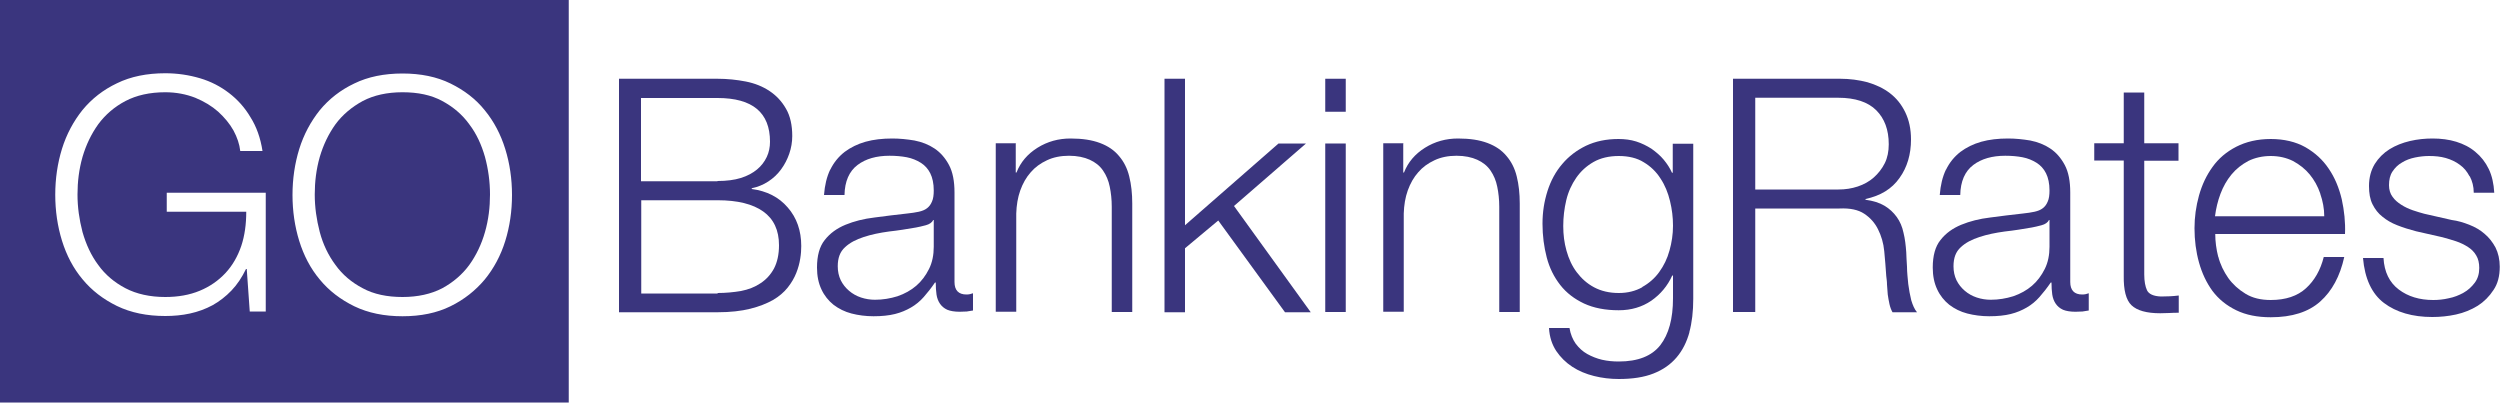 <?xml version="1.0" encoding="UTF-8"?> <svg xmlns="http://www.w3.org/2000/svg" id="Layer_2" width="100" height="16.1" viewBox="0 0 100 16.1"><defs><style>.cls-1{fill:#3a357e;stroke-width:0px;}</style></defs><path class="cls-1" d="m28.7,3.15c.39,0,.77.04,1.13.11.36.07.68.2.95.38.27.18.49.41.66.71.17.29.25.66.25,1.09,0,.24-.04.48-.12.71-.08.23-.19.44-.33.63-.14.19-.31.35-.51.48-.2.13-.42.22-.66.27v.03c.6.08,1.08.32,1.44.74.36.41.54.93.54,1.54,0,.15-.01.32-.04.5-.03.19-.08.38-.16.58s-.19.39-.34.58c-.15.19-.35.36-.59.5-.25.14-.55.26-.91.35-.36.09-.8.14-1.3.14h-3.95V3.15h3.95Zm0,4.09c.36,0,.67-.04.93-.12.26-.08.48-.2.65-.34.17-.14.3-.31.39-.5.09-.19.13-.4.13-.61,0-1.17-.7-1.75-2.1-1.75h-3.06v3.33h3.06Zm0,4.48c.33,0,.64-.03.94-.08.3-.06.56-.16.78-.31.23-.15.41-.35.54-.59.13-.25.2-.56.2-.93,0-.6-.21-1.05-.63-1.35-.42-.3-1.03-.45-1.82-.45h-3.06v3.73h3.06Z"></path><path class="cls-1" d="m33.21,6.79c.14-.29.33-.52.57-.71.24-.18.52-.32.84-.41.32-.09.68-.13,1.07-.13.3,0,.59.03.89.08.3.06.56.16.8.32.24.16.43.38.58.66.15.28.22.65.22,1.1v3.58c0,.33.16.5.48.5.1,0,.18-.02.26-.05v.69c-.1.02-.18.03-.25.04-.07,0-.17.01-.28.01-.21,0-.38-.03-.5-.08-.13-.06-.22-.14-.29-.24-.07-.1-.12-.23-.14-.37-.02-.14-.03-.3-.03-.48h-.03c-.15.22-.3.41-.45.58-.15.17-.32.31-.51.42-.19.11-.4.2-.64.26-.24.06-.53.09-.86.09-.31,0-.61-.04-.88-.11-.27-.07-.51-.19-.72-.35-.2-.16-.37-.37-.48-.61-.12-.25-.18-.54-.18-.88,0-.47.1-.84.31-1.1.21-.27.49-.47.83-.61.34-.14.73-.24,1.16-.29.43-.06.87-.11,1.31-.16.17-.02.33-.04.46-.07.13-.03.24-.07.33-.14.09-.07.15-.15.2-.27.05-.11.07-.26.07-.44,0-.28-.05-.51-.14-.69-.09-.18-.22-.32-.38-.42-.16-.1-.35-.18-.56-.22-.21-.04-.44-.06-.69-.06-.52,0-.95.12-1.28.37-.33.25-.51.65-.52,1.2h-.82c.03-.39.11-.73.25-1.02Zm4.12,2.01c-.05.1-.15.17-.3.21-.15.04-.28.07-.39.09-.35.06-.71.12-1.08.16-.37.05-.71.12-1.01.22-.31.1-.56.23-.75.41-.2.18-.29.43-.29.76,0,.21.04.39.12.56.08.16.19.3.33.42.14.12.3.21.48.27.18.06.37.09.56.09.31,0,.61-.05.9-.14.29-.1.54-.24.75-.42.21-.18.38-.41.51-.67.13-.26.19-.56.19-.89v-1.07h-.03Z"></path><path class="cls-1" d="m40.63,5.74v1.16h.03c.16-.41.44-.74.84-.99.4-.25.84-.37,1.32-.37s.86.06,1.18.18c.32.12.57.29.76.52.19.22.33.49.41.82.08.32.12.68.12,1.08v4.34h-.82v-4.21c0-.29-.03-.56-.08-.8-.05-.25-.14-.46-.27-.65s-.31-.33-.53-.43c-.22-.1-.5-.16-.83-.16s-.63.06-.88.18c-.26.12-.48.28-.65.48-.18.2-.32.45-.42.73-.1.28-.15.59-.16.92v3.93h-.82v-6.74h.82Z"></path><path class="cls-1" d="m47.4,3.15v5.86l3.74-3.27h1.1l-2.88,2.5,3.07,4.25h-1.03l-2.67-3.67-1.33,1.11v2.56h-.82V3.15h.82Z"></path><path class="cls-1" d="m53.83,3.15v1.32h-.82v-1.32h.82Zm0,2.59v6.74h-.82v-6.74h.82Z"></path><path class="cls-1" d="m56.13,5.74v1.16h.03c.16-.41.44-.74.84-.99.4-.25.84-.37,1.32-.37s.86.06,1.18.18c.32.12.57.29.76.52.19.22.33.49.41.82.08.32.12.68.12,1.08v4.34h-.82v-4.21c0-.29-.03-.56-.08-.8-.05-.25-.14-.46-.27-.65s-.31-.33-.53-.43c-.22-.1-.5-.16-.83-.16s-.63.06-.88.18c-.26.12-.48.28-.65.48-.18.2-.32.45-.42.73-.1.28-.15.59-.16.92v3.93h-.82v-6.74h.82Z"></path><path class="cls-1" d="m67.58,13.28c-.11.4-.28.74-.52,1.02-.24.28-.54.49-.92.64-.38.15-.84.22-1.39.22-.34,0-.67-.04-.99-.12-.32-.08-.61-.2-.87-.37-.26-.17-.47-.38-.64-.63-.17-.26-.27-.56-.29-.92h.82c.04.25.13.46.25.63.13.17.28.31.46.41.18.1.38.18.59.23.22.05.44.07.67.07.77,0,1.32-.22,1.66-.65.34-.44.51-1.06.51-1.88v-.91h-.03c-.19.42-.47.75-.84,1.01-.37.25-.8.38-1.3.38-.54,0-1-.09-1.39-.27-.38-.18-.7-.42-.95-.74s-.43-.68-.54-1.1c-.11-.42-.17-.87-.17-1.35s.07-.9.2-1.31c.13-.41.33-.78.59-1.08.26-.31.58-.55.95-.73.38-.18.81-.27,1.3-.27.25,0,.49.03.71.1.22.07.42.17.61.29.18.13.35.27.49.44.14.17.25.34.33.52h.03v-1.16h.82v6.2c0,.5-.05.95-.16,1.35Zm-1.89-1.8c.27-.15.5-.35.68-.6s.32-.53.41-.86c.09-.32.14-.65.14-.99s-.04-.66-.12-.99c-.08-.33-.2-.63-.38-.9-.17-.27-.4-.49-.67-.65-.27-.17-.61-.25-1-.25s-.73.08-1.01.24c-.28.16-.51.37-.69.63-.18.26-.32.56-.4.9-.08.34-.12.68-.12,1.03s.04.67.13.99c.09.32.22.61.41.86s.41.45.69.6c.28.15.61.23.99.23.36,0,.67-.08.94-.23Z"></path><path class="cls-1" d="m73.61,3.15c.38,0,.75.05,1.09.14.34.1.64.24.9.44.26.2.46.45.61.76.15.31.23.67.23,1.09,0,.59-.15,1.11-.46,1.54-.31.44-.76.71-1.36.84v.03c.3.04.56.12.76.24.2.12.36.27.49.45.13.18.22.39.27.63.06.24.09.5.11.78,0,.16.02.35.03.58,0,.23.03.46.05.69.03.23.07.45.12.65.06.2.13.36.23.48h-.98c-.05-.09-.09-.19-.12-.32-.03-.13-.05-.26-.07-.39-.01-.13-.02-.27-.03-.4,0-.13-.02-.24-.03-.34-.02-.33-.05-.66-.08-.99s-.12-.62-.25-.88c-.13-.26-.31-.46-.55-.62-.24-.16-.57-.23-.99-.21h-3.37v4.14h-.89V3.15h4.27Zm-.07,4.43c.27,0,.53-.04.77-.12.24-.08.46-.2.64-.36s.33-.35.44-.57c.11-.22.16-.48.16-.76,0-.58-.17-1.03-.5-1.36-.33-.33-.84-.5-1.52-.5h-3.32v3.67h3.32Z"></path><path class="cls-1" d="m77.84,6.79c.14-.29.33-.52.57-.71.24-.18.52-.32.84-.41.32-.09.68-.13,1.07-.13.3,0,.59.03.89.08.3.06.56.16.8.32s.43.38.58.66c.15.28.22.65.22,1.1v3.58c0,.33.16.5.48.5.1,0,.18-.02.26-.05v.69c-.1.02-.18.03-.25.04-.07,0-.17.01-.28.01-.21,0-.38-.03-.5-.08-.13-.06-.22-.14-.29-.24-.07-.1-.12-.23-.14-.37-.02-.14-.03-.3-.03-.48h-.03c-.15.22-.3.41-.45.58-.15.17-.32.31-.51.42-.19.11-.4.2-.64.26-.24.06-.53.09-.86.09-.31,0-.61-.04-.88-.11-.27-.07-.51-.19-.72-.35-.2-.16-.37-.37-.48-.61-.12-.25-.18-.54-.18-.88,0-.47.1-.84.31-1.1.21-.27.49-.47.83-.61.34-.14.73-.24,1.16-.29.43-.06.87-.11,1.31-.16.17-.02.33-.04.46-.07.13-.03.24-.07.33-.14.09-.07.15-.15.2-.27.05-.11.07-.26.07-.44,0-.28-.05-.51-.14-.69-.09-.18-.22-.32-.38-.42-.16-.1-.35-.18-.56-.22-.21-.04-.44-.06-.69-.06-.52,0-.95.12-1.28.37-.33.25-.51.65-.52,1.2h-.82c.03-.39.11-.73.25-1.02Zm4.12,2.01c-.05.1-.15.17-.3.21-.15.04-.28.07-.39.09-.35.06-.71.12-1.08.16-.37.05-.71.12-1.01.22-.31.1-.56.23-.75.41-.2.18-.29.43-.29.76,0,.21.04.39.12.56.08.16.19.3.33.42.14.12.3.21.48.27.18.06.37.09.56.09.31,0,.61-.05.9-.14.29-.1.54-.24.75-.42.21-.18.38-.41.51-.67.13-.26.19-.56.19-.89v-1.07h-.03Z"></path><path class="cls-1" d="m87.14,5.74v.69h-1.37v4.55c0,.27.04.48.11.63.07.15.26.24.56.25.24,0,.47-.01.71-.04v.69c-.12,0-.24,0-.37.01-.12,0-.24.01-.37.01-.55,0-.93-.11-1.15-.32-.22-.21-.32-.61-.31-1.18v-4.61h-1.18v-.69h1.18v-2.03h.82v2.03h1.37Z"></path><path class="cls-1" d="m88.73,10.26c.08.32.22.6.4.86.18.25.41.46.69.63.28.17.61.25,1.01.25.6,0,1.07-.16,1.41-.47s.58-.73.71-1.25h.82c-.17.77-.49,1.36-.96,1.78-.47.42-1.13.63-1.98.63-.53,0-.99-.09-1.38-.28-.39-.19-.7-.44-.95-.77-.24-.33-.42-.71-.54-1.14s-.18-.89-.18-1.37c0-.44.06-.88.18-1.31.12-.43.3-.81.54-1.14.24-.34.56-.61.95-.81.39-.2.85-.31,1.38-.31s1,.11,1.39.33c.38.22.69.5.93.86.24.35.41.76.52,1.22.1.46.15.92.13,1.39h-5.19c0,.3.04.6.12.92Zm4.08-2.52c-.1-.29-.24-.54-.42-.76s-.41-.4-.67-.54c-.26-.13-.56-.2-.89-.2s-.64.07-.9.2c-.26.14-.48.31-.67.54s-.33.48-.44.77c-.11.29-.18.59-.22.9h4.37c0-.31-.06-.61-.16-.9Z"></path><path class="cls-1" d="m98.78,7.05c-.1-.19-.22-.34-.39-.46-.16-.12-.35-.21-.56-.27-.21-.06-.43-.08-.67-.08-.18,0-.37.02-.56.06-.19.04-.36.1-.52.2-.16.09-.28.21-.38.36-.1.15-.14.33-.14.55,0,.18.05.34.14.46.09.13.21.23.35.32.14.09.29.16.46.22.17.06.32.1.46.14l1.1.25c.24.03.47.1.7.19.23.09.44.21.61.36.18.15.32.33.44.55.11.22.17.48.17.77,0,.37-.08.68-.25.93-.17.26-.38.47-.63.63-.26.16-.55.28-.87.35-.32.07-.64.1-.95.1-.79,0-1.44-.19-1.93-.56-.49-.37-.77-.98-.84-1.8h.82c.03.56.24.98.61,1.26.37.28.83.42,1.38.42.2,0,.41-.02.62-.07.21-.04.41-.12.59-.22s.33-.24.45-.4c.12-.16.18-.36.18-.59,0-.2-.04-.37-.12-.5-.08-.14-.19-.25-.33-.34-.14-.09-.3-.17-.48-.23-.18-.06-.36-.11-.54-.16l-1.06-.24c-.27-.07-.52-.15-.75-.24-.23-.09-.42-.2-.59-.34-.17-.13-.3-.3-.4-.5-.1-.2-.14-.44-.14-.73,0-.34.08-.63.23-.88.15-.24.35-.44.59-.59.24-.15.52-.26.82-.33.3-.07.6-.1.9-.1.34,0,.66.04.95.13.29.09.55.22.77.41.22.18.4.41.53.68.13.27.2.59.22.95h-.82c0-.25-.06-.47-.16-.66Z"></path><path class="cls-1" d="m18.77,4.97c-.28-.39-.65-.7-1.08-.93-.44-.24-.97-.35-1.59-.35s-1.15.12-1.59.35c-.44.24-.81.55-1.09.93-.28.39-.49.83-.63,1.31-.14.49-.2.99-.2,1.5s.07,1,.2,1.5c.13.49.34.93.63,1.32.28.39.65.7,1.09.93.44.24.98.35,1.59.35s1.15-.12,1.59-.35c.44-.24.8-.55,1.08-.93.28-.39.49-.83.63-1.32.14-.49.2-.99.2-1.5s-.07-1.02-.2-1.5c-.14-.49-.34-.93-.63-1.31Z"></path><path class="cls-1" d="m0,0v16.1h22.75V0H0Zm10.63,12.46h-.64l-.12-1.7h-.03c-.16.33-.35.62-.58.86-.23.24-.49.44-.76.59-.28.15-.58.26-.9.33-.32.07-.65.1-.99.1-.73,0-1.37-.13-1.93-.4-.55-.27-1.01-.62-1.38-1.07-.37-.44-.64-.96-.82-1.54-.18-.58-.27-1.2-.27-1.84s.09-1.26.27-1.84c.18-.58.46-1.1.82-1.55.37-.45.83-.81,1.38-1.07.55-.27,1.2-.4,1.93-.4.49,0,.95.07,1.39.2.44.13.82.33,1.16.59.34.26.63.58.86.97.24.38.4.83.48,1.35h-.89c-.03-.27-.12-.54-.27-.82-.15-.27-.36-.52-.61-.75-.26-.23-.56-.41-.92-.56-.36-.14-.76-.22-1.2-.22-.62,0-1.15.12-1.59.35s-.81.55-1.09.93c-.28.39-.49.83-.63,1.31-.14.49-.2.99-.2,1.5s.07,1,.2,1.5c.14.49.34.93.63,1.32.28.39.65.7,1.09.93s.98.35,1.59.35c.51,0,.97-.08,1.38-.25.41-.17.75-.41,1.03-.71.28-.3.49-.67.63-1.08.14-.42.2-.88.2-1.37h-3.18v-.76h3.96v4.74Zm9.58-2.82c-.18.58-.46,1.1-.82,1.54-.37.44-.82.8-1.37,1.07-.55.27-1.19.4-1.92.4s-1.37-.13-1.93-.4c-.55-.27-1.01-.62-1.38-1.07-.37-.44-.64-.96-.82-1.54-.18-.58-.27-1.2-.27-1.84s.09-1.26.27-1.84c.18-.58.46-1.1.82-1.55.37-.45.83-.81,1.38-1.07.55-.27,1.2-.4,1.93-.4s1.37.13,1.92.4c.55.27,1.01.62,1.37,1.07.37.45.64.97.82,1.55.18.58.27,1.2.27,1.84s-.09,1.26-.27,1.84Z"></path></svg> 